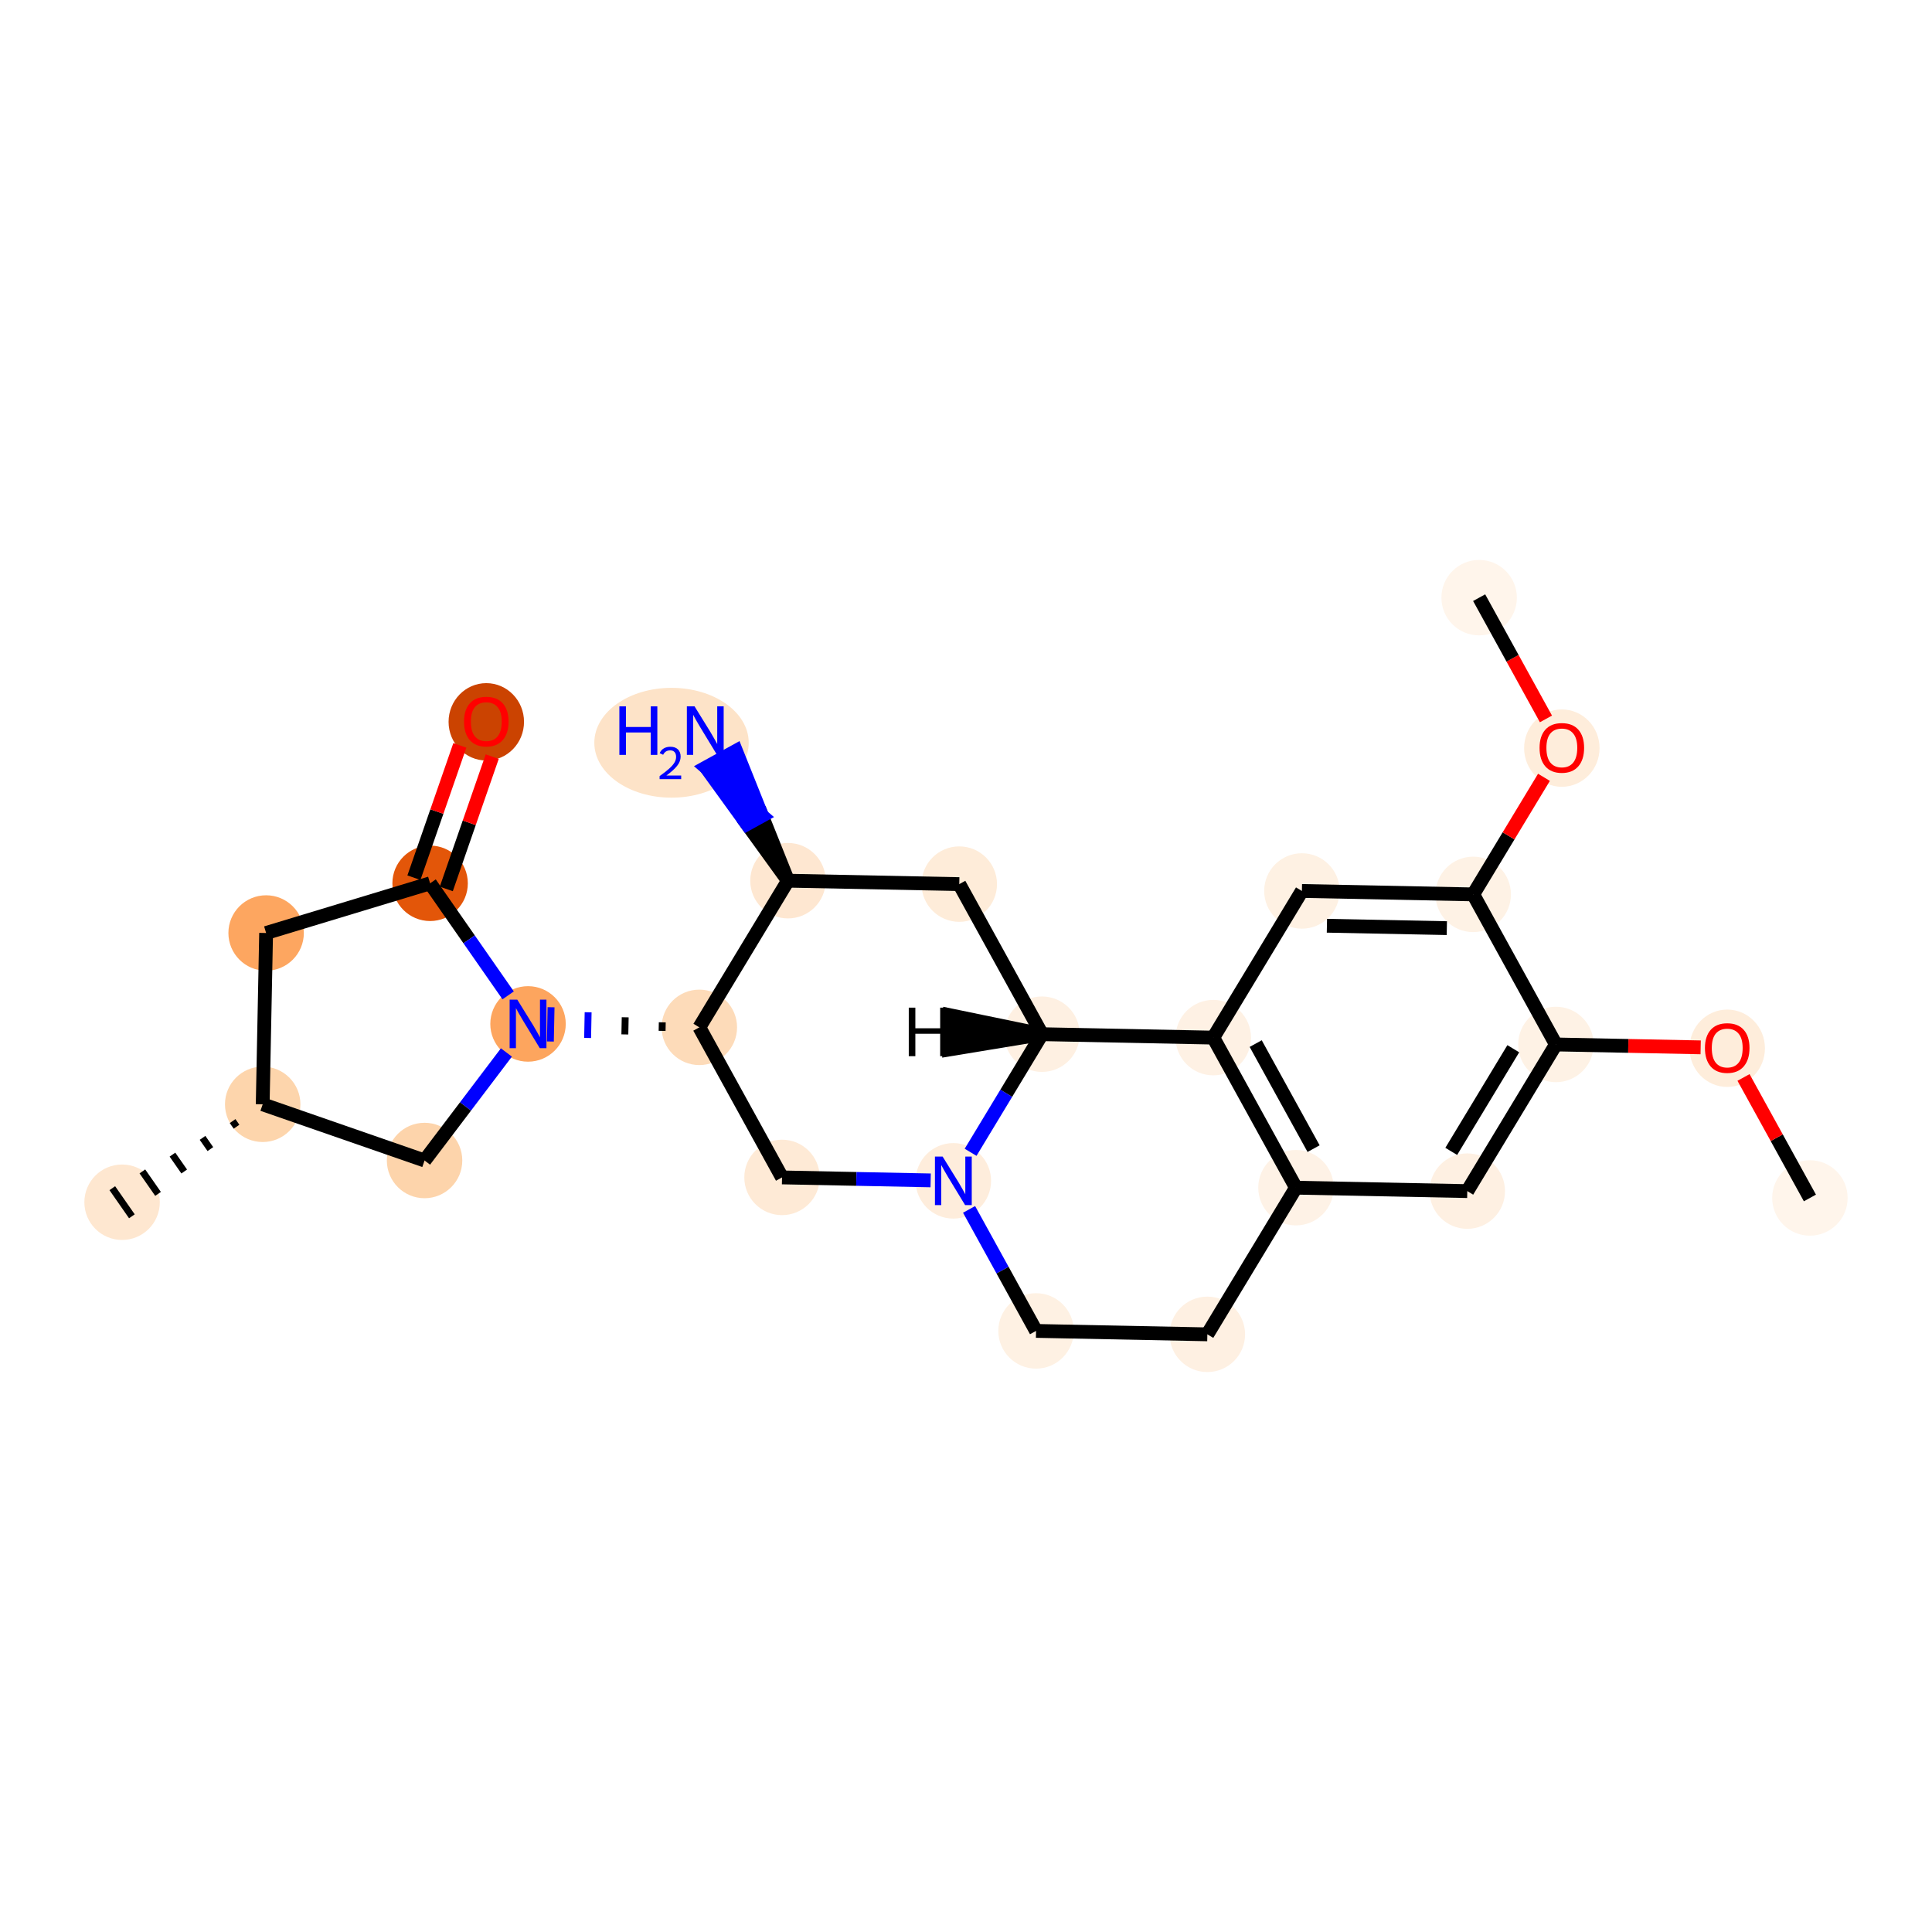 <?xml version='1.0' encoding='iso-8859-1'?>
<svg version='1.1' baseProfile='full'
              xmlns='http://www.w3.org/2000/svg'
                      xmlns:rdkit='http://www.rdkit.org/xml'
                      xmlns:xlink='http://www.w3.org/1999/xlink'
                  xml:space='preserve'
width='280px' height='280px' viewBox='0 0 280 280'>
<!-- END OF HEADER -->
<rect style='opacity:1.0;fill:#FFFFFF;stroke:none' width='280' height='280' x='0' y='0'> </rect>
<ellipse cx='262.306' cy='173.617' rx='4.967' ry='4.967'  style='fill:#FFF5EB;fill-rule:evenodd;stroke:#FFF5EB;stroke-width:1.0px;stroke-linecap:butt;stroke-linejoin:miter;stroke-opacity:1' />
<ellipse cx='250.322' cy='151.922' rx='4.967' ry='5.106'  style='fill:#FEEDDB;fill-rule:evenodd;stroke:#FEEDDB;stroke-width:1.0px;stroke-linecap:butt;stroke-linejoin:miter;stroke-opacity:1' />
<ellipse cx='225.494' cy='151.371' rx='4.967' ry='4.967'  style='fill:#FEF2E5;fill-rule:evenodd;stroke:#FEF2E5;stroke-width:1.0px;stroke-linecap:butt;stroke-linejoin:miter;stroke-opacity:1' />
<ellipse cx='212.65' cy='172.625' rx='4.967' ry='4.967'  style='fill:#FEF0E2;fill-rule:evenodd;stroke:#FEF0E2;stroke-width:1.0px;stroke-linecap:butt;stroke-linejoin:miter;stroke-opacity:1' />
<ellipse cx='187.822' cy='172.128' rx='4.967' ry='4.967'  style='fill:#FEF2E6;fill-rule:evenodd;stroke:#FEF2E6;stroke-width:1.0px;stroke-linecap:butt;stroke-linejoin:miter;stroke-opacity:1' />
<ellipse cx='175.838' cy='150.379' rx='4.967' ry='4.967'  style='fill:#FEF1E4;fill-rule:evenodd;stroke:#FEF1E4;stroke-width:1.0px;stroke-linecap:butt;stroke-linejoin:miter;stroke-opacity:1' />
<ellipse cx='188.681' cy='129.125' rx='4.967' ry='4.967'  style='fill:#FEF1E3;fill-rule:evenodd;stroke:#FEF1E3;stroke-width:1.0px;stroke-linecap:butt;stroke-linejoin:miter;stroke-opacity:1' />
<ellipse cx='213.509' cy='129.621' rx='4.967' ry='4.967'  style='fill:#FEF2E5;fill-rule:evenodd;stroke:#FEF2E5;stroke-width:1.0px;stroke-linecap:butt;stroke-linejoin:miter;stroke-opacity:1' />
<ellipse cx='226.353' cy='108.422' rx='4.967' ry='5.106'  style='fill:#FEEDDB;fill-rule:evenodd;stroke:#FEEDDB;stroke-width:1.0px;stroke-linecap:butt;stroke-linejoin:miter;stroke-opacity:1' />
<ellipse cx='214.369' cy='86.618' rx='4.967' ry='4.967'  style='fill:#FFF5EB;fill-rule:evenodd;stroke:#FFF5EB;stroke-width:1.0px;stroke-linecap:butt;stroke-linejoin:miter;stroke-opacity:1' />
<ellipse cx='151.01' cy='149.883' rx='4.967' ry='4.967'  style='fill:#FEF0E2;fill-rule:evenodd;stroke:#FEF0E2;stroke-width:1.0px;stroke-linecap:butt;stroke-linejoin:miter;stroke-opacity:1' />
<ellipse cx='139.025' cy='128.133' rx='4.967' ry='4.967'  style='fill:#FEECD9;fill-rule:evenodd;stroke:#FEECD9;stroke-width:1.0px;stroke-linecap:butt;stroke-linejoin:miter;stroke-opacity:1' />
<ellipse cx='114.198' cy='127.637' rx='4.967' ry='4.967'  style='fill:#FEE7D1;fill-rule:evenodd;stroke:#FEE7D1;stroke-width:1.0px;stroke-linecap:butt;stroke-linejoin:miter;stroke-opacity:1' />
<ellipse cx='97.322' cy='107.646' rx='10.689' ry='7.459'  style='fill:#FDE3C8;fill-rule:evenodd;stroke:#FDE3C8;stroke-width:1.0px;stroke-linecap:butt;stroke-linejoin:miter;stroke-opacity:1' />
<ellipse cx='101.354' cy='148.891' rx='4.967' ry='4.967'  style='fill:#FDDBB9;fill-rule:evenodd;stroke:#FDDBB9;stroke-width:1.0px;stroke-linecap:butt;stroke-linejoin:miter;stroke-opacity:1' />
<ellipse cx='76.526' cy='148.395' rx='4.967' ry='4.973'  style='fill:#FDA55E;fill-rule:evenodd;stroke:#FDA55E;stroke-width:1.0px;stroke-linecap:butt;stroke-linejoin:miter;stroke-opacity:1' />
<ellipse cx='61.531' cy='168.189' rx='4.967' ry='4.967'  style='fill:#FDD4AB;fill-rule:evenodd;stroke:#FDD4AB;stroke-width:1.0px;stroke-linecap:butt;stroke-linejoin:miter;stroke-opacity:1' />
<ellipse cx='38.072' cy='160.045' rx='4.967' ry='4.967'  style='fill:#FDD5AC;fill-rule:evenodd;stroke:#FDD5AC;stroke-width:1.0px;stroke-linecap:butt;stroke-linejoin:miter;stroke-opacity:1' />
<ellipse cx='17.694' cy='174.237' rx='4.967' ry='4.967'  style='fill:#FEE7D0;fill-rule:evenodd;stroke:#FEE7D0;stroke-width:1.0px;stroke-linecap:butt;stroke-linejoin:miter;stroke-opacity:1' />
<ellipse cx='38.568' cy='135.217' rx='4.967' ry='4.967'  style='fill:#FDA660;fill-rule:evenodd;stroke:#FDA660;stroke-width:1.0px;stroke-linecap:butt;stroke-linejoin:miter;stroke-opacity:1' />
<ellipse cx='62.334' cy='128.017' rx='4.967' ry='4.967'  style='fill:#E35609;fill-rule:evenodd;stroke:#E35609;stroke-width:1.0px;stroke-linecap:butt;stroke-linejoin:miter;stroke-opacity:1' />
<ellipse cx='70.478' cy='104.612' rx='4.967' ry='5.106'  style='fill:#CB4301;fill-rule:evenodd;stroke:#CB4301;stroke-width:1.0px;stroke-linecap:butt;stroke-linejoin:miter;stroke-opacity:1' />
<ellipse cx='113.338' cy='170.64' rx='4.967' ry='4.967'  style='fill:#FEEAD6;fill-rule:evenodd;stroke:#FEEAD6;stroke-width:1.0px;stroke-linecap:butt;stroke-linejoin:miter;stroke-opacity:1' />
<ellipse cx='138.166' cy='171.136' rx='4.967' ry='4.973'  style='fill:#FEEDDC;fill-rule:evenodd;stroke:#FEEDDC;stroke-width:1.0px;stroke-linecap:butt;stroke-linejoin:miter;stroke-opacity:1' />
<ellipse cx='150.151' cy='192.886' rx='4.967' ry='4.967'  style='fill:#FEF1E3;fill-rule:evenodd;stroke:#FEF1E3;stroke-width:1.0px;stroke-linecap:butt;stroke-linejoin:miter;stroke-opacity:1' />
<ellipse cx='174.979' cy='193.382' rx='4.967' ry='4.967'  style='fill:#FEF0E2;fill-rule:evenodd;stroke:#FEF0E2;stroke-width:1.0px;stroke-linecap:butt;stroke-linejoin:miter;stroke-opacity:1' />
<path class='bond-0 atom-0 atom-1' d='M 262.306,173.617 L 257.495,164.885' style='fill:none;fill-rule:evenodd;stroke:#000000;stroke-width:2.0px;stroke-linecap:butt;stroke-linejoin:miter;stroke-opacity:1' />
<path class='bond-0 atom-0 atom-1' d='M 257.495,164.885 L 252.683,156.153' style='fill:none;fill-rule:evenodd;stroke:#FF0000;stroke-width:2.0px;stroke-linecap:butt;stroke-linejoin:miter;stroke-opacity:1' />
<path class='bond-1 atom-1 atom-2' d='M 246.473,151.79 L 235.983,151.58' style='fill:none;fill-rule:evenodd;stroke:#FF0000;stroke-width:2.0px;stroke-linecap:butt;stroke-linejoin:miter;stroke-opacity:1' />
<path class='bond-1 atom-1 atom-2' d='M 235.983,151.58 L 225.494,151.371' style='fill:none;fill-rule:evenodd;stroke:#000000;stroke-width:2.0px;stroke-linecap:butt;stroke-linejoin:miter;stroke-opacity:1' />
<path class='bond-2 atom-2 atom-3' d='M 225.494,151.371 L 212.65,172.625' style='fill:none;fill-rule:evenodd;stroke:#000000;stroke-width:2.0px;stroke-linecap:butt;stroke-linejoin:miter;stroke-opacity:1' />
<path class='bond-2 atom-2 atom-3' d='M 219.317,151.99 L 210.326,166.868' style='fill:none;fill-rule:evenodd;stroke:#000000;stroke-width:2.0px;stroke-linecap:butt;stroke-linejoin:miter;stroke-opacity:1' />
<path class='bond-25 atom-7 atom-2' d='M 213.509,129.621 L 225.494,151.371' style='fill:none;fill-rule:evenodd;stroke:#000000;stroke-width:2.0px;stroke-linecap:butt;stroke-linejoin:miter;stroke-opacity:1' />
<path class='bond-3 atom-3 atom-4' d='M 212.65,172.625 L 187.822,172.128' style='fill:none;fill-rule:evenodd;stroke:#000000;stroke-width:2.0px;stroke-linecap:butt;stroke-linejoin:miter;stroke-opacity:1' />
<path class='bond-4 atom-4 atom-5' d='M 187.822,172.128 L 175.838,150.379' style='fill:none;fill-rule:evenodd;stroke:#000000;stroke-width:2.0px;stroke-linecap:butt;stroke-linejoin:miter;stroke-opacity:1' />
<path class='bond-4 atom-4 atom-5' d='M 190.375,166.469 L 181.985,151.244' style='fill:none;fill-rule:evenodd;stroke:#000000;stroke-width:2.0px;stroke-linecap:butt;stroke-linejoin:miter;stroke-opacity:1' />
<path class='bond-27 atom-25 atom-4' d='M 174.979,193.382 L 187.822,172.128' style='fill:none;fill-rule:evenodd;stroke:#000000;stroke-width:2.0px;stroke-linecap:butt;stroke-linejoin:miter;stroke-opacity:1' />
<path class='bond-5 atom-5 atom-6' d='M 175.838,150.379 L 188.681,129.125' style='fill:none;fill-rule:evenodd;stroke:#000000;stroke-width:2.0px;stroke-linecap:butt;stroke-linejoin:miter;stroke-opacity:1' />
<path class='bond-9 atom-5 atom-10' d='M 175.838,150.379 L 151.01,149.883' style='fill:none;fill-rule:evenodd;stroke:#000000;stroke-width:2.0px;stroke-linecap:butt;stroke-linejoin:miter;stroke-opacity:1' />
<path class='bond-6 atom-6 atom-7' d='M 188.681,129.125 L 213.509,129.621' style='fill:none;fill-rule:evenodd;stroke:#000000;stroke-width:2.0px;stroke-linecap:butt;stroke-linejoin:miter;stroke-opacity:1' />
<path class='bond-6 atom-6 atom-7' d='M 192.306,134.165 L 209.686,134.512' style='fill:none;fill-rule:evenodd;stroke:#000000;stroke-width:2.0px;stroke-linecap:butt;stroke-linejoin:miter;stroke-opacity:1' />
<path class='bond-7 atom-7 atom-8' d='M 213.509,129.621 L 218.636,121.137' style='fill:none;fill-rule:evenodd;stroke:#000000;stroke-width:2.0px;stroke-linecap:butt;stroke-linejoin:miter;stroke-opacity:1' />
<path class='bond-7 atom-7 atom-8' d='M 218.636,121.137 L 223.763,112.654' style='fill:none;fill-rule:evenodd;stroke:#FF0000;stroke-width:2.0px;stroke-linecap:butt;stroke-linejoin:miter;stroke-opacity:1' />
<path class='bond-8 atom-8 atom-9' d='M 224.051,104.191 L 219.21,95.404' style='fill:none;fill-rule:evenodd;stroke:#FF0000;stroke-width:2.0px;stroke-linecap:butt;stroke-linejoin:miter;stroke-opacity:1' />
<path class='bond-8 atom-8 atom-9' d='M 219.21,95.404 L 214.369,86.618' style='fill:none;fill-rule:evenodd;stroke:#000000;stroke-width:2.0px;stroke-linecap:butt;stroke-linejoin:miter;stroke-opacity:1' />
<path class='bond-10 atom-10 atom-11' d='M 151.01,149.883 L 139.025,128.133' style='fill:none;fill-rule:evenodd;stroke:#000000;stroke-width:2.0px;stroke-linecap:butt;stroke-linejoin:miter;stroke-opacity:1' />
<path class='bond-26 atom-23 atom-10' d='M 140.666,166.999 L 145.838,158.441' style='fill:none;fill-rule:evenodd;stroke:#0000FF;stroke-width:2.0px;stroke-linecap:butt;stroke-linejoin:miter;stroke-opacity:1' />
<path class='bond-26 atom-23 atom-10' d='M 145.838,158.441 L 151.01,149.883' style='fill:none;fill-rule:evenodd;stroke:#000000;stroke-width:2.0px;stroke-linecap:butt;stroke-linejoin:miter;stroke-opacity:1' />
<path class='bond-29 atom-10 atom-26' d='M 151.01,149.883 L 137.673,147.133 L 137.574,152.098 Z' style='fill:#000000;fill-rule:evenodd;fill-opacity:1;stroke:#000000;stroke-width:2.0px;stroke-linecap:butt;stroke-linejoin:miter;stroke-opacity:1;' />
<path class='bond-11 atom-11 atom-12' d='M 139.025,128.133 L 114.198,127.637' style='fill:none;fill-rule:evenodd;stroke:#000000;stroke-width:2.0px;stroke-linecap:butt;stroke-linejoin:miter;stroke-opacity:1' />
<path class='bond-12 atom-12 atom-13' d='M 114.198,127.637 L 110.433,118.232 L 108.258,119.43 Z' style='fill:#000000;fill-rule:evenodd;fill-opacity:1;stroke:#000000;stroke-width:2.0px;stroke-linecap:butt;stroke-linejoin:miter;stroke-opacity:1;' />
<path class='bond-12 atom-12 atom-13' d='M 110.433,118.232 L 102.318,111.223 L 106.668,108.826 Z' style='fill:#0000FF;fill-rule:evenodd;fill-opacity:1;stroke:#0000FF;stroke-width:2.0px;stroke-linecap:butt;stroke-linejoin:miter;stroke-opacity:1;' />
<path class='bond-12 atom-12 atom-13' d='M 110.433,118.232 L 108.258,119.43 L 102.318,111.223 Z' style='fill:#0000FF;fill-rule:evenodd;fill-opacity:1;stroke:#0000FF;stroke-width:2.0px;stroke-linecap:butt;stroke-linejoin:miter;stroke-opacity:1;' />
<path class='bond-13 atom-12 atom-14' d='M 114.198,127.637 L 101.354,148.891' style='fill:none;fill-rule:evenodd;stroke:#000000;stroke-width:2.0px;stroke-linecap:butt;stroke-linejoin:miter;stroke-opacity:1' />
<path class='bond-14 atom-14 atom-15' d='M 95.981,148.162 L 95.957,149.404' style='fill:none;fill-rule:evenodd;stroke:#000000;stroke-width:1.0px;stroke-linecap:butt;stroke-linejoin:miter;stroke-opacity:1' />
<path class='bond-14 atom-14 atom-15' d='M 90.609,147.434 L 90.559,149.917' style='fill:none;fill-rule:evenodd;stroke:#000000;stroke-width:1.0px;stroke-linecap:butt;stroke-linejoin:miter;stroke-opacity:1' />
<path class='bond-14 atom-14 atom-15' d='M 85.236,146.706 L 85.162,150.43' style='fill:none;fill-rule:evenodd;stroke:#0000FF;stroke-width:1.0px;stroke-linecap:butt;stroke-linejoin:miter;stroke-opacity:1' />
<path class='bond-14 atom-14 atom-15' d='M 79.864,145.978 L 79.764,150.943' style='fill:none;fill-rule:evenodd;stroke:#0000FF;stroke-width:1.0px;stroke-linecap:butt;stroke-linejoin:miter;stroke-opacity:1' />
<path class='bond-21 atom-14 atom-22' d='M 101.354,148.891 L 113.338,170.64' style='fill:none;fill-rule:evenodd;stroke:#000000;stroke-width:2.0px;stroke-linecap:butt;stroke-linejoin:miter;stroke-opacity:1' />
<path class='bond-15 atom-15 atom-16' d='M 73.392,152.532 L 67.462,160.361' style='fill:none;fill-rule:evenodd;stroke:#0000FF;stroke-width:2.0px;stroke-linecap:butt;stroke-linejoin:miter;stroke-opacity:1' />
<path class='bond-15 atom-15 atom-16' d='M 67.462,160.361 L 61.531,168.189' style='fill:none;fill-rule:evenodd;stroke:#000000;stroke-width:2.0px;stroke-linecap:butt;stroke-linejoin:miter;stroke-opacity:1' />
<path class='bond-28 atom-20 atom-15' d='M 62.334,128.017 L 67.989,136.137' style='fill:none;fill-rule:evenodd;stroke:#000000;stroke-width:2.0px;stroke-linecap:butt;stroke-linejoin:miter;stroke-opacity:1' />
<path class='bond-28 atom-20 atom-15' d='M 67.989,136.137 L 73.645,144.257' style='fill:none;fill-rule:evenodd;stroke:#0000FF;stroke-width:2.0px;stroke-linecap:butt;stroke-linejoin:miter;stroke-opacity:1' />
<path class='bond-16 atom-16 atom-17' d='M 61.531,168.189 L 38.072,160.045' style='fill:none;fill-rule:evenodd;stroke:#000000;stroke-width:2.0px;stroke-linecap:butt;stroke-linejoin:miter;stroke-opacity:1' />
<path class='bond-17 atom-17 atom-18' d='M 33.712,162.476 L 34.28,163.291' style='fill:none;fill-rule:evenodd;stroke:#000000;stroke-width:1.0px;stroke-linecap:butt;stroke-linejoin:miter;stroke-opacity:1' />
<path class='bond-17 atom-17 atom-18' d='M 29.353,164.907 L 30.488,166.537' style='fill:none;fill-rule:evenodd;stroke:#000000;stroke-width:1.0px;stroke-linecap:butt;stroke-linejoin:miter;stroke-opacity:1' />
<path class='bond-17 atom-17 atom-18' d='M 24.993,167.338 L 26.697,169.783' style='fill:none;fill-rule:evenodd;stroke:#000000;stroke-width:1.0px;stroke-linecap:butt;stroke-linejoin:miter;stroke-opacity:1' />
<path class='bond-17 atom-17 atom-18' d='M 20.634,169.769 L 22.905,173.029' style='fill:none;fill-rule:evenodd;stroke:#000000;stroke-width:1.0px;stroke-linecap:butt;stroke-linejoin:miter;stroke-opacity:1' />
<path class='bond-17 atom-17 atom-18' d='M 16.275,172.2 L 19.113,176.275' style='fill:none;fill-rule:evenodd;stroke:#000000;stroke-width:1.0px;stroke-linecap:butt;stroke-linejoin:miter;stroke-opacity:1' />
<path class='bond-18 atom-17 atom-19' d='M 38.072,160.045 L 38.568,135.217' style='fill:none;fill-rule:evenodd;stroke:#000000;stroke-width:2.0px;stroke-linecap:butt;stroke-linejoin:miter;stroke-opacity:1' />
<path class='bond-19 atom-19 atom-20' d='M 38.568,135.217 L 62.334,128.017' style='fill:none;fill-rule:evenodd;stroke:#000000;stroke-width:2.0px;stroke-linecap:butt;stroke-linejoin:miter;stroke-opacity:1' />
<path class='bond-20 atom-20 atom-21' d='M 64.68,128.831 L 68.008,119.245' style='fill:none;fill-rule:evenodd;stroke:#000000;stroke-width:2.0px;stroke-linecap:butt;stroke-linejoin:miter;stroke-opacity:1' />
<path class='bond-20 atom-20 atom-21' d='M 68.008,119.245 L 71.336,109.658' style='fill:none;fill-rule:evenodd;stroke:#FF0000;stroke-width:2.0px;stroke-linecap:butt;stroke-linejoin:miter;stroke-opacity:1' />
<path class='bond-20 atom-20 atom-21' d='M 59.988,127.202 L 63.316,117.616' style='fill:none;fill-rule:evenodd;stroke:#000000;stroke-width:2.0px;stroke-linecap:butt;stroke-linejoin:miter;stroke-opacity:1' />
<path class='bond-20 atom-20 atom-21' d='M 63.316,117.616 L 66.644,108.029' style='fill:none;fill-rule:evenodd;stroke:#FF0000;stroke-width:2.0px;stroke-linecap:butt;stroke-linejoin:miter;stroke-opacity:1' />
<path class='bond-22 atom-22 atom-23' d='M 113.338,170.64 L 124.108,170.856' style='fill:none;fill-rule:evenodd;stroke:#000000;stroke-width:2.0px;stroke-linecap:butt;stroke-linejoin:miter;stroke-opacity:1' />
<path class='bond-22 atom-22 atom-23' d='M 124.108,170.856 L 134.878,171.071' style='fill:none;fill-rule:evenodd;stroke:#0000FF;stroke-width:2.0px;stroke-linecap:butt;stroke-linejoin:miter;stroke-opacity:1' />
<path class='bond-23 atom-23 atom-24' d='M 140.446,175.274 L 145.298,184.08' style='fill:none;fill-rule:evenodd;stroke:#0000FF;stroke-width:2.0px;stroke-linecap:butt;stroke-linejoin:miter;stroke-opacity:1' />
<path class='bond-23 atom-23 atom-24' d='M 145.298,184.08 L 150.151,192.886' style='fill:none;fill-rule:evenodd;stroke:#000000;stroke-width:2.0px;stroke-linecap:butt;stroke-linejoin:miter;stroke-opacity:1' />
<path class='bond-24 atom-24 atom-25' d='M 150.151,192.886 L 174.979,193.382' style='fill:none;fill-rule:evenodd;stroke:#000000;stroke-width:2.0px;stroke-linecap:butt;stroke-linejoin:miter;stroke-opacity:1' />
<path  class='atom-1' d='M 247.093 151.887
Q 247.093 150.198, 247.928 149.254
Q 248.762 148.311, 250.322 148.311
Q 251.881 148.311, 252.716 149.254
Q 253.55 150.198, 253.55 151.887
Q 253.55 153.595, 252.706 154.569
Q 251.861 155.532, 250.322 155.532
Q 248.772 155.532, 247.928 154.569
Q 247.093 153.605, 247.093 151.887
M 250.322 154.738
Q 251.395 154.738, 251.971 154.022
Q 252.557 153.297, 252.557 151.887
Q 252.557 150.506, 251.971 149.811
Q 251.395 149.105, 250.322 149.105
Q 249.249 149.105, 248.663 149.801
Q 248.087 150.496, 248.087 151.887
Q 248.087 153.307, 248.663 154.022
Q 249.249 154.738, 250.322 154.738
' fill='#FF0000'/>
<path  class='atom-8' d='M 223.125 108.387
Q 223.125 106.699, 223.959 105.755
Q 224.793 104.812, 226.353 104.812
Q 227.912 104.812, 228.747 105.755
Q 229.581 106.699, 229.581 108.387
Q 229.581 110.096, 228.737 111.069
Q 227.893 112.033, 226.353 112.033
Q 224.803 112.033, 223.959 111.069
Q 223.125 110.106, 223.125 108.387
M 226.353 111.238
Q 227.426 111.238, 228.002 110.523
Q 228.588 109.798, 228.588 108.387
Q 228.588 107.007, 228.002 106.311
Q 227.426 105.606, 226.353 105.606
Q 225.28 105.606, 224.694 106.301
Q 224.118 106.997, 224.118 108.387
Q 224.118 109.808, 224.694 110.523
Q 225.28 111.238, 226.353 111.238
' fill='#FF0000'/>
<path  class='atom-13' d='M 89.764 102.371
L 90.717 102.371
L 90.717 105.361
L 94.313 105.361
L 94.313 102.371
L 95.267 102.371
L 95.267 109.404
L 94.313 109.404
L 94.313 106.156
L 90.717 106.156
L 90.717 109.404
L 89.764 109.404
L 89.764 102.371
' fill='#0000FF'/>
<path  class='atom-13' d='M 95.608 109.157
Q 95.778 108.718, 96.184 108.475
Q 96.591 108.226, 97.155 108.226
Q 97.856 108.226, 98.25 108.606
Q 98.643 108.987, 98.643 109.662
Q 98.643 110.35, 98.132 110.993
Q 97.627 111.635, 96.578 112.396
L 98.722 112.396
L 98.722 112.92
L 95.594 112.92
L 95.594 112.481
Q 96.46 111.865, 96.971 111.406
Q 97.489 110.947, 97.738 110.534
Q 97.987 110.121, 97.987 109.695
Q 97.987 109.249, 97.764 109
Q 97.542 108.751, 97.155 108.751
Q 96.781 108.751, 96.532 108.901
Q 96.283 109.052, 96.106 109.386
L 95.608 109.157
' fill='#0000FF'/>
<path  class='atom-13' d='M 100.659 102.371
L 102.963 106.096
Q 103.192 106.463, 103.559 107.129
Q 103.927 107.795, 103.946 107.834
L 103.946 102.371
L 104.88 102.371
L 104.88 109.404
L 103.917 109.404
L 101.443 105.331
Q 101.155 104.854, 100.847 104.308
Q 100.549 103.762, 100.46 103.593
L 100.46 109.404
L 99.546 109.404
L 99.546 102.371
L 100.659 102.371
' fill='#0000FF'/>
<path  class='atom-15' d='M 74.972 144.878
L 77.276 148.603
Q 77.504 148.971, 77.872 149.636
Q 78.24 150.302, 78.259 150.342
L 78.259 144.878
L 79.193 144.878
L 79.193 151.911
L 78.23 151.911
L 75.756 147.838
Q 75.468 147.362, 75.16 146.815
Q 74.862 146.269, 74.773 146.1
L 74.773 151.911
L 73.859 151.911
L 73.859 144.878
L 74.972 144.878
' fill='#0000FF'/>
<path  class='atom-21' d='M 67.249 104.577
Q 67.249 102.889, 68.084 101.945
Q 68.918 101.001, 70.478 101.001
Q 72.037 101.001, 72.872 101.945
Q 73.706 102.889, 73.706 104.577
Q 73.706 106.286, 72.862 107.259
Q 72.017 108.223, 70.478 108.223
Q 68.928 108.223, 68.084 107.259
Q 67.249 106.296, 67.249 104.577
M 70.478 107.428
Q 71.551 107.428, 72.127 106.713
Q 72.713 105.988, 72.713 104.577
Q 72.713 103.196, 72.127 102.501
Q 71.551 101.796, 70.478 101.796
Q 69.405 101.796, 68.819 102.491
Q 68.243 103.187, 68.243 104.577
Q 68.243 105.998, 68.819 106.713
Q 69.405 107.428, 70.478 107.428
' fill='#FF0000'/>
<path  class='atom-23' d='M 136.612 167.62
L 138.916 171.345
Q 139.145 171.713, 139.512 172.378
Q 139.88 173.044, 139.9 173.083
L 139.9 167.62
L 140.833 167.62
L 140.833 174.653
L 139.87 174.653
L 137.397 170.58
Q 137.108 170.103, 136.801 169.557
Q 136.503 169.011, 136.413 168.842
L 136.413 174.653
L 135.499 174.653
L 135.499 167.62
L 136.612 167.62
' fill='#0000FF'/>
<path  class='atom-26' d='M 131.706 146.036
L 132.66 146.036
L 132.66 149.026
L 136.256 149.026
L 136.256 146.036
L 137.209 146.036
L 137.209 153.068
L 136.256 153.068
L 136.256 149.82
L 132.66 149.82
L 132.66 153.068
L 131.706 153.068
L 131.706 146.036
' fill='#000000'/>
</svg>

